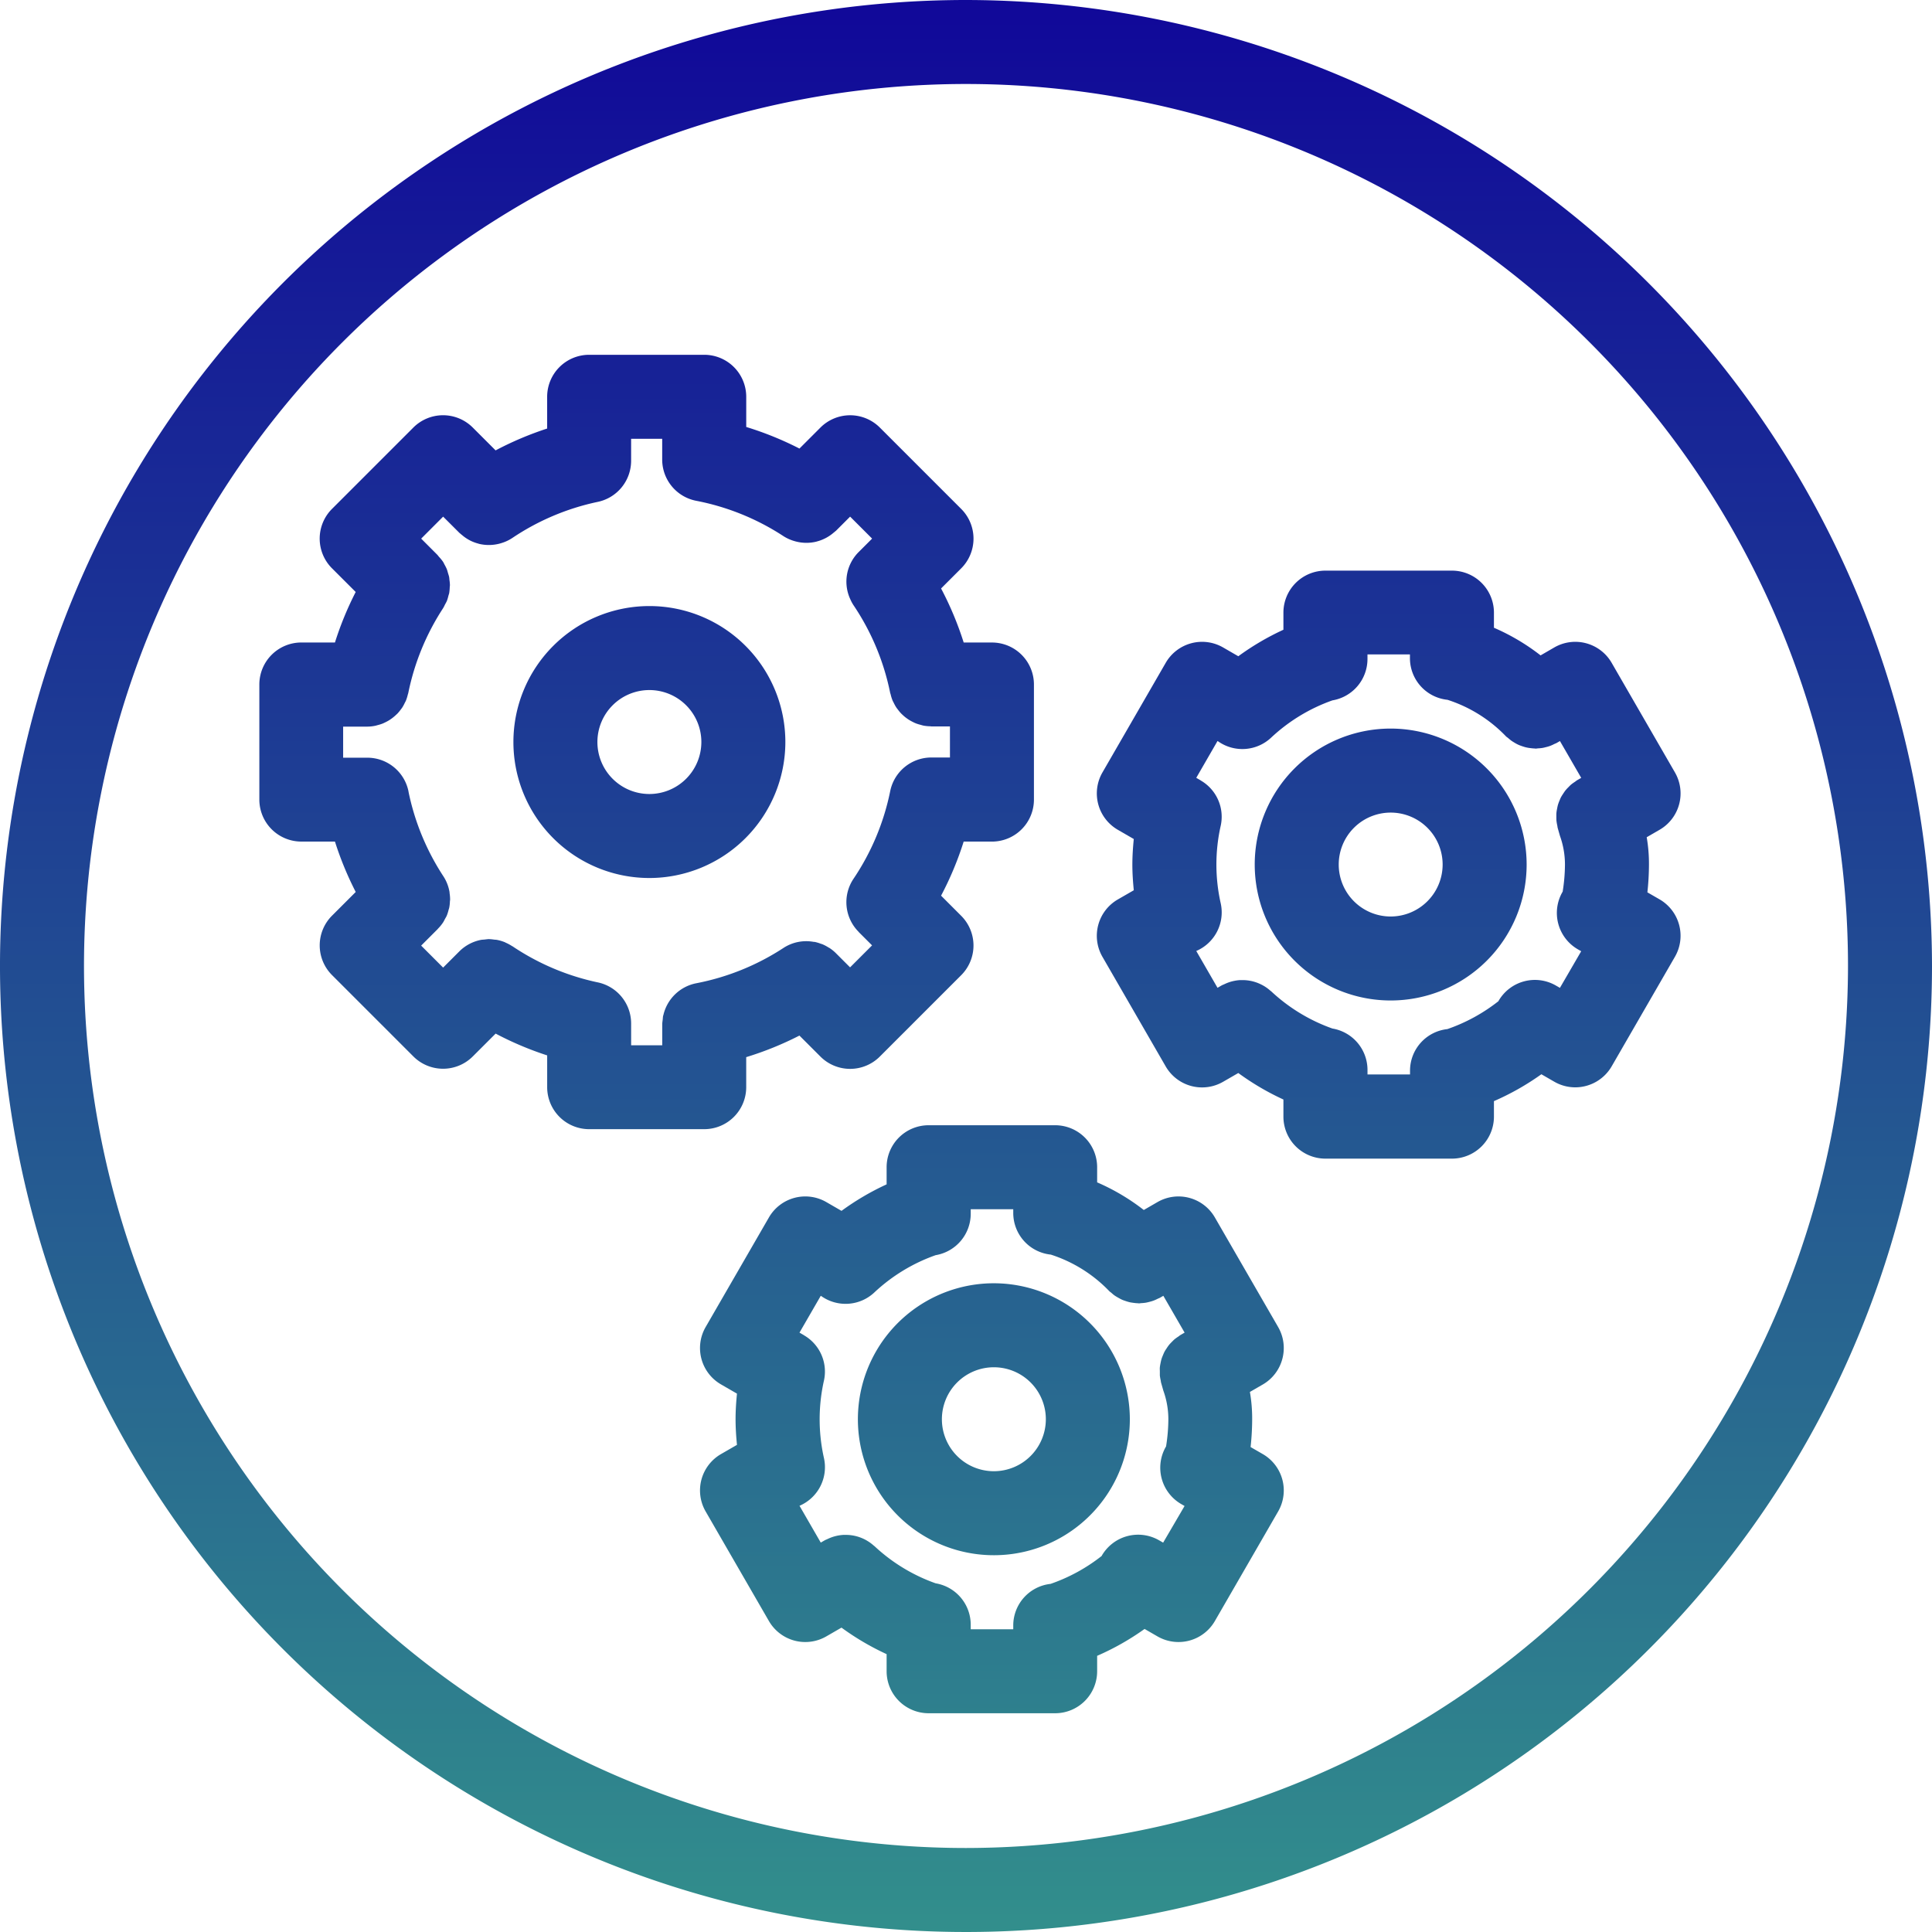 <svg xmlns="http://www.w3.org/2000/svg" xmlns:xlink="http://www.w3.org/1999/xlink" width="92" height="92" viewBox="0 0 92 92">
  <defs>
    <linearGradient id="linear-gradient" x1="0.5" y1="-0.009" x2="0.5" y2="0.998" gradientUnits="objectBoundingBox">
      <stop offset="0" stop-color="#100699"/>
      <stop offset="1" stop-color="#328f8c"/>
    </linearGradient>
    <linearGradient id="linear-gradient-2" x1="0.5" y1="-2.295" x2="0.5" y2="4.86" xlink:href="#linear-gradient"/>
    <linearGradient id="linear-gradient-3" x1="0.5" y1="-0.482" x2="0.5" y2="2.031" xlink:href="#linear-gradient"/>
    <linearGradient id="linear-gradient-4" x1="0.5" y1="-4.786" x2="0.5" y2="2.37" xlink:href="#linear-gradient"/>
    <linearGradient id="linear-gradient-5" x1="0.5" y1="-1.945" x2="0.5" y2="1.365" xlink:href="#linear-gradient"/>
    <linearGradient id="linear-gradient-6" x1="0.5" y1="-2.746" x2="0.5" y2="4.41" xlink:href="#linear-gradient"/>
    <linearGradient id="linear-gradient-7" x1="0.5" y1="-1.001" x2="0.5" y2="2.308" xlink:href="#linear-gradient"/>
  </defs>
  <g id="Group_2030" data-name="Group 2030" transform="translate(-845.26 -737.865)">
    <path id="Path_9281" data-name="Path 9281" d="M891.26,737.865a46,46,0,1,0,46,46A46.053,46.053,0,0,0,891.26,737.865Zm0,88a42,42,0,1,1,42-42A42.047,42.047,0,0,1,891.26,825.865Z" fill="url(#linear-gradient)"/>
    <path id="Path_9282" data-name="Path 9282" d="M882.658,773.2a6.475,6.475,0,1,0-6.475,6.475A6.483,6.483,0,0,0,882.658,773.2Zm-6.475,2.475a2.475,2.475,0,1,1,2.475-2.475A2.478,2.478,0,0,1,876.183,775.675Z" fill="url(#linear-gradient-2)"/>
    <path id="Path_9283" data-name="Path 9283" d="M880.794,789.64v-1.435a15.5,15.5,0,0,0,2.534-1.027l1,1a2,2,0,0,0,2.828,0l3.875-3.875a2,2,0,0,0,0-2.828l-.958-.959a15.4,15.4,0,0,0,1.076-2.575h1.346a2,2,0,0,0,2-2v-5.48a2,2,0,0,0-2-2h-1.345a15.509,15.509,0,0,0-1.077-2.574l.959-.959a2,2,0,0,0,0-2.828l-3.875-3.875a2,2,0,0,0-2.828,0l-1,1a15.5,15.5,0,0,0-2.534-1.028V756.76a2,2,0,0,0-2-2h-5.48a2,2,0,0,0-2,2v1.512a15.571,15.571,0,0,0-2.455,1.04l-1.088-1.088a2,2,0,0,0-2.828,0l-3.875,3.875a2,2,0,0,0,0,2.828l1.129,1.128a15.525,15.525,0,0,0-.988,2.405h-1.6a2,2,0,0,0-2,2v5.48a2,2,0,0,0,2,2h1.6a15.585,15.585,0,0,0,.989,2.4l-1.129,1.129a2,2,0,0,0,0,2.828l3.875,3.875a2,2,0,0,0,2.828,0l1.089-1.088a15.512,15.512,0,0,0,2.454,1.038v1.513a2,2,0,0,0,2,2h5.48A2,2,0,0,0,880.794,789.64Zm-4-2h-1.48V786.6a2,2,0,0,0-1.622-1.962,11.6,11.6,0,0,1-4.037-1.718l-.007,0a1.966,1.966,0,0,0-.3-.162c-.016-.007-.031-.018-.047-.025a2,2,0,0,0-.374-.111c-.047-.009-.094-.008-.141-.014a1.976,1.976,0,0,0-.243-.023c-.07,0-.14.013-.21.02s-.115.006-.172.017a2,2,0,0,0-1.034.553l-.766.766-1.046-1.047.783-.783.014-.014h0l0-.005a1.945,1.945,0,0,0,.246-.3c.039-.058.066-.121.1-.182s.06-.1.082-.157a1.985,1.985,0,0,0,.081-.258c.009-.036.024-.071.031-.107a1.833,1.833,0,0,0,.032-.285c0-.032.009-.064.01-.1a2.079,2.079,0,0,0-.026-.314c0-.022,0-.046-.006-.068a1.98,1.98,0,0,0-.306-.755,11.594,11.594,0,0,1-1.643-4l0-.011a2,2,0,0,0-1.961-1.609H861.6v-1.48h1.144a1.928,1.928,0,0,0,.373-.038c.045-.008.086-.023.129-.034a2.116,2.116,0,0,0,.222-.069c.049-.019.095-.042.142-.065.063-.03.124-.063.184-.1.044-.028.086-.057.128-.088a1.93,1.93,0,0,0,.164-.135c.037-.034.073-.066.107-.1a2.023,2.023,0,0,0,.144-.175c.027-.036.056-.071.081-.11a1.8,1.8,0,0,0,.115-.212c.019-.039.042-.075.058-.115a2.009,2.009,0,0,0,.087-.279c.007-.028.018-.053.024-.081h0a11.611,11.611,0,0,1,1.66-4.042,1.872,1.872,0,0,0,.089-.173,1.805,1.805,0,0,0,.091-.174,2.074,2.074,0,0,0,.071-.241c.012-.044.029-.086.038-.131a2.334,2.334,0,0,0,.024-.251c0-.045.011-.089.01-.134a1.89,1.89,0,0,0-.021-.224c-.006-.054-.007-.107-.018-.16s-.038-.131-.058-.2-.031-.117-.054-.174a2.16,2.16,0,0,0-.1-.2c-.027-.049-.048-.1-.079-.147a2.033,2.033,0,0,0-.192-.235c-.021-.023-.036-.049-.059-.071l0-.005h0l-.788-.789,1.046-1.047.773.772c.017.017.038.029.055.046.033.03.068.055.1.083a1.927,1.927,0,0,0,.279.193c.034.019.067.037.1.054a1.949,1.949,0,0,0,.353.132c.021.006.042.014.064.019a2.009,2.009,0,0,0,.995-.023l.063-.019a1.97,1.97,0,0,0,.53-.253,11.566,11.566,0,0,1,4.016-1.7,2,2,0,0,0,1.623-1.962V758.76h1.48v.991a2,2,0,0,0,1.624,1.962,11.6,11.6,0,0,1,4.117,1.661,1.967,1.967,0,0,0,.529.249l.065.019a2,2,0,0,0,1,.017l.036-.011a1.944,1.944,0,0,0,.392-.149l.072-.038a2.006,2.006,0,0,0,.327-.229c.02-.017.042-.032.061-.05s.039-.029.056-.046l.67-.67,1.047,1.047-.618.618a1.991,1.991,0,0,0-.42,2.271,1.932,1.932,0,0,0,.148.276v0a11.559,11.559,0,0,1,1.749,4.176h0c.006.028.018.053.025.081a1.919,1.919,0,0,0,.086.278c.017.041.039.078.059.118a1.913,1.913,0,0,0,.114.209,1.318,1.318,0,0,0,.084.113,1.8,1.8,0,0,0,.14.171c.036.038.073.072.111.107s.1.089.158.129a1.649,1.649,0,0,0,.137.093c.055.034.112.064.17.093s.1.05.156.071a1.887,1.887,0,0,0,.2.061c.051.014.1.031.152.041a2.018,2.018,0,0,0,.312.031c.02,0,.038.006.058.006h.886v1.48h-.871a2,2,0,0,0-1.974,1.6,11.573,11.573,0,0,1-1.748,4.176,2,2,0,0,0,.247,2.529l0,.005.637.637-1.047,1.047-.655-.655a1.924,1.924,0,0,0-.321-.265c-.017-.011-.036-.018-.054-.029a1.968,1.968,0,0,0-.291-.153c-.024-.01-.049-.014-.073-.023a1.949,1.949,0,0,0-.3-.089l-.039,0a1.981,1.981,0,0,0-1.44.29,11.609,11.609,0,0,1-4.152,1.681h0a2,2,0,0,0-1.562,1.5c0,.017-.012.033-.016.05-.012.06-.013.124-.02.186s-.021.141-.022.214v1Z" fill="url(#linear-gradient-3)"/>
    <path id="Path_9284" data-name="Path 9284" d="M892.588,798.973a6.475,6.475,0,1,0,6.474,6.475A6.483,6.483,0,0,0,892.588,798.973Zm0,8.95a2.475,2.475,0,1,1,2.474-2.475A2.477,2.477,0,0,1,892.588,807.923Z" fill="url(#linear-gradient-4)"/>
    <path id="Path_9285" data-name="Path 9285" d="M906.324,802.574a2,2,0,0,0-.2-1.517l-3.013-5.218a2,2,0,0,0-2.733-.732l-.652.377a10.2,10.2,0,0,0-2.221-1.316v-.72a2,2,0,0,0-2-2h-6.025a2,2,0,0,0-2,2v.815a12.45,12.45,0,0,0-2.148,1.262l-.725-.419a2,2,0,0,0-2.732.733l-3.013,5.218a2,2,0,0,0,.732,2.732l.76.439c-.04.4-.067.812-.067,1.22s.027.815.067,1.22l-.759.438a2,2,0,0,0-.733,2.733l3.013,5.218a2,2,0,0,0,2.732.732l.724-.418a12.49,12.49,0,0,0,2.149,1.263v.814a2,2,0,0,0,2,2h6.025a2,2,0,0,0,2-2v-.734a12.368,12.368,0,0,0,2.259-1.28l.615.355a2,2,0,0,0,2.732-.732l3.013-5.218a2,2,0,0,0-.733-2.733l-.579-.334a12.456,12.456,0,0,0,.075-1.324,7.387,7.387,0,0,0-.108-1.3l.613-.354A2,2,0,0,0,906.324,802.574Zm-5.676,8.75-.191-.11a2,2,0,0,0-2.732.732l0,.009a8.315,8.315,0,0,1-2.438,1.333,1.994,1.994,0,0,0-1.777,1.978v.182h-2.025v-.22a2,2,0,0,0-1.67-1.967,8.336,8.336,0,0,1-2.91-1.767c-.014-.013-.031-.022-.045-.035a2.037,2.037,0,0,0-.235-.18l-.094-.058a1.919,1.919,0,0,0-.246-.12c-.037-.015-.074-.029-.112-.042a2.014,2.014,0,0,0-.257-.068c-.038-.007-.076-.014-.115-.019a2,2,0,0,0-.268-.017c-.038,0-.075,0-.113,0a2.2,2.2,0,0,0-.266.034c-.04.008-.08.017-.119.027a1.894,1.894,0,0,0-.242.08c-.047.019-.092.039-.137.061s-.082.032-.121.055l-.191.11-1.012-1.753h0a2,2,0,0,0,1.163-2.276,8.414,8.414,0,0,1,0-3.683,1.994,1.994,0,0,0-.947-2.158c-.009-.006-.016-.013-.025-.018l-.192-.111,1.013-1.753.029.017a2,2,0,0,0,2.525-.179,8.313,8.313,0,0,1,2.917-1.773,2,2,0,0,0,1.67-1.967v-.221h2.025v.183a1.993,1.993,0,0,0,1.788,1.978,6.7,6.7,0,0,1,2.787,1.742c.031.031.068.052.1.081.053.046.1.091.161.131s.109.069.165.1.112.063.17.09.122.047.183.068.121.039.183.054.122.022.184.031.131.016.2.019c.021,0,.042.006.064.006.037,0,.074-.009.112-.011a2.055,2.055,0,0,0,.208-.02c.061-.01.121-.026.181-.041a1.9,1.9,0,0,0,.19-.057,1.924,1.924,0,0,0,.2-.089c.037-.018.077-.03.113-.051l.158-.091,1.013,1.753-.192.111c-.039.022-.07.052-.107.077a2.09,2.09,0,0,0-.18.129c-.048.041-.09.086-.134.13s-.093.094-.134.146a1.909,1.909,0,0,0-.112.16c-.035.053-.069.1-.1.161s-.053.116-.078.176-.049.119-.067.181-.03.121-.042.182-.026.129-.033.2,0,.13,0,.2,0,.125,0,.189a2.051,2.051,0,0,0,.037.217c.009.043.011.087.023.13l.106.372a4.05,4.05,0,0,1,.239,1.372,8.446,8.446,0,0,1-.11,1.29l-.008.011a2,2,0,0,0,.732,2.731l.158.091Z" fill="url(#linear-gradient-5)"/>
    <path id="Path_9286" data-name="Path 9286" d="M911.482,772.559a6.474,6.474,0,1,0,6.475,6.474A6.482,6.482,0,0,0,911.482,772.559Zm0,8.949a2.474,2.474,0,1,1,2.475-2.475A2.478,2.478,0,0,1,911.482,781.508Z" fill="url(#linear-gradient-6)"/>
    <path id="Path_9287" data-name="Path 9287" d="M925.218,781.906a2,2,0,0,0-.932-1.215l-.579-.334a12.456,12.456,0,0,0,.075-1.324,7.381,7.381,0,0,0-.108-1.3l.613-.354a2,2,0,0,0,.732-2.732l-3.013-5.218a2,2,0,0,0-2.732-.733l-.653.378a10.163,10.163,0,0,0-2.221-1.316v-.72a2,2,0,0,0-2-2h-6.025a2,2,0,0,0-2,2v.815a12.452,12.452,0,0,0-2.148,1.262l-.725-.419a2,2,0,0,0-2.732.733l-3.012,5.218a2,2,0,0,0,.732,2.732l.759.439c-.039.405-.067.812-.067,1.22s.028.815.068,1.22l-.76.438a2,2,0,0,0-.732,2.733l3.012,5.218a2,2,0,0,0,2.732.732l.725-.418a12.414,12.414,0,0,0,2.148,1.262v.815a2,2,0,0,0,2,2H914.4a2,2,0,0,0,2-2V790.3a12.366,12.366,0,0,0,2.259-1.28l.615.355a2,2,0,0,0,1,.268,2.006,2.006,0,0,0,1.732-1l3.013-5.218A2,2,0,0,0,925.218,781.906Zm-5.676,3-.191-.11a2,2,0,0,0-2.732.732l0,.009a8.334,8.334,0,0,1-2.438,1.333,1.993,1.993,0,0,0-1.777,1.978v.182h-2.025v-.22a2,2,0,0,0-1.669-1.967,8.35,8.35,0,0,1-2.911-1.767c-.015-.014-.033-.024-.049-.038a1.909,1.909,0,0,0-.228-.175c-.033-.022-.065-.042-.1-.061a2.078,2.078,0,0,0-.242-.118c-.038-.016-.076-.03-.115-.043a1.885,1.885,0,0,0-.255-.068c-.039-.007-.076-.014-.115-.019a2.041,2.041,0,0,0-.271-.018q-.054,0-.108,0a1.914,1.914,0,0,0-.271.035c-.039.007-.076.016-.113.025a2.017,2.017,0,0,0-.249.082c-.044.018-.087.038-.13.058s-.084.033-.125.057l-.191.11-1.012-1.753h0a2,2,0,0,0,1.163-2.276,8.413,8.413,0,0,1,0-3.683,1.994,1.994,0,0,0-.945-2.157.267.267,0,0,0-.027-.019l-.191-.111,1.012-1.753.031.018a2,2,0,0,0,2.523-.179,8.327,8.327,0,0,1,2.918-1.774,2,2,0,0,0,1.669-1.967v-.221H912.4v.183a1.993,1.993,0,0,0,1.788,1.978,6.7,6.7,0,0,1,2.787,1.742c.03.029.065.05.1.078a2.126,2.126,0,0,0,.166.135c.052.036.106.067.16.1s.114.064.174.091.121.047.182.068.12.039.181.053a1.743,1.743,0,0,0,.189.032c.064.008.128.016.193.018.022,0,.044.007.067.007.039,0,.077-.009.116-.012a1.984,1.984,0,0,0,.2-.019c.062-.01.124-.026.185-.042a1.754,1.754,0,0,0,.187-.056,1.725,1.725,0,0,0,.191-.086c.039-.019.08-.031.119-.053l.158-.092,1.013,1.753-.192.111c-.039.022-.07.052-.107.077a2.1,2.1,0,0,0-.18.129c-.048.041-.09.086-.133.13a1.851,1.851,0,0,0-.135.146c-.041.051-.076.106-.112.16s-.069.105-.1.161-.053.116-.078.176a1.846,1.846,0,0,0-.067.181c-.018.06-.03.121-.042.182s-.026.129-.033.2-.005.13-.005.2,0,.125.005.188a2.01,2.01,0,0,0,.037.218c.01.043.011.087.023.13l.106.372a4.051,4.051,0,0,1,.239,1.372,8.423,8.423,0,0,1-.11,1.289l-.008.011a2,2,0,0,0,.733,2.732l.158.091Z" fill="url(#linear-gradient-7)"/>
  </g>
</svg>
